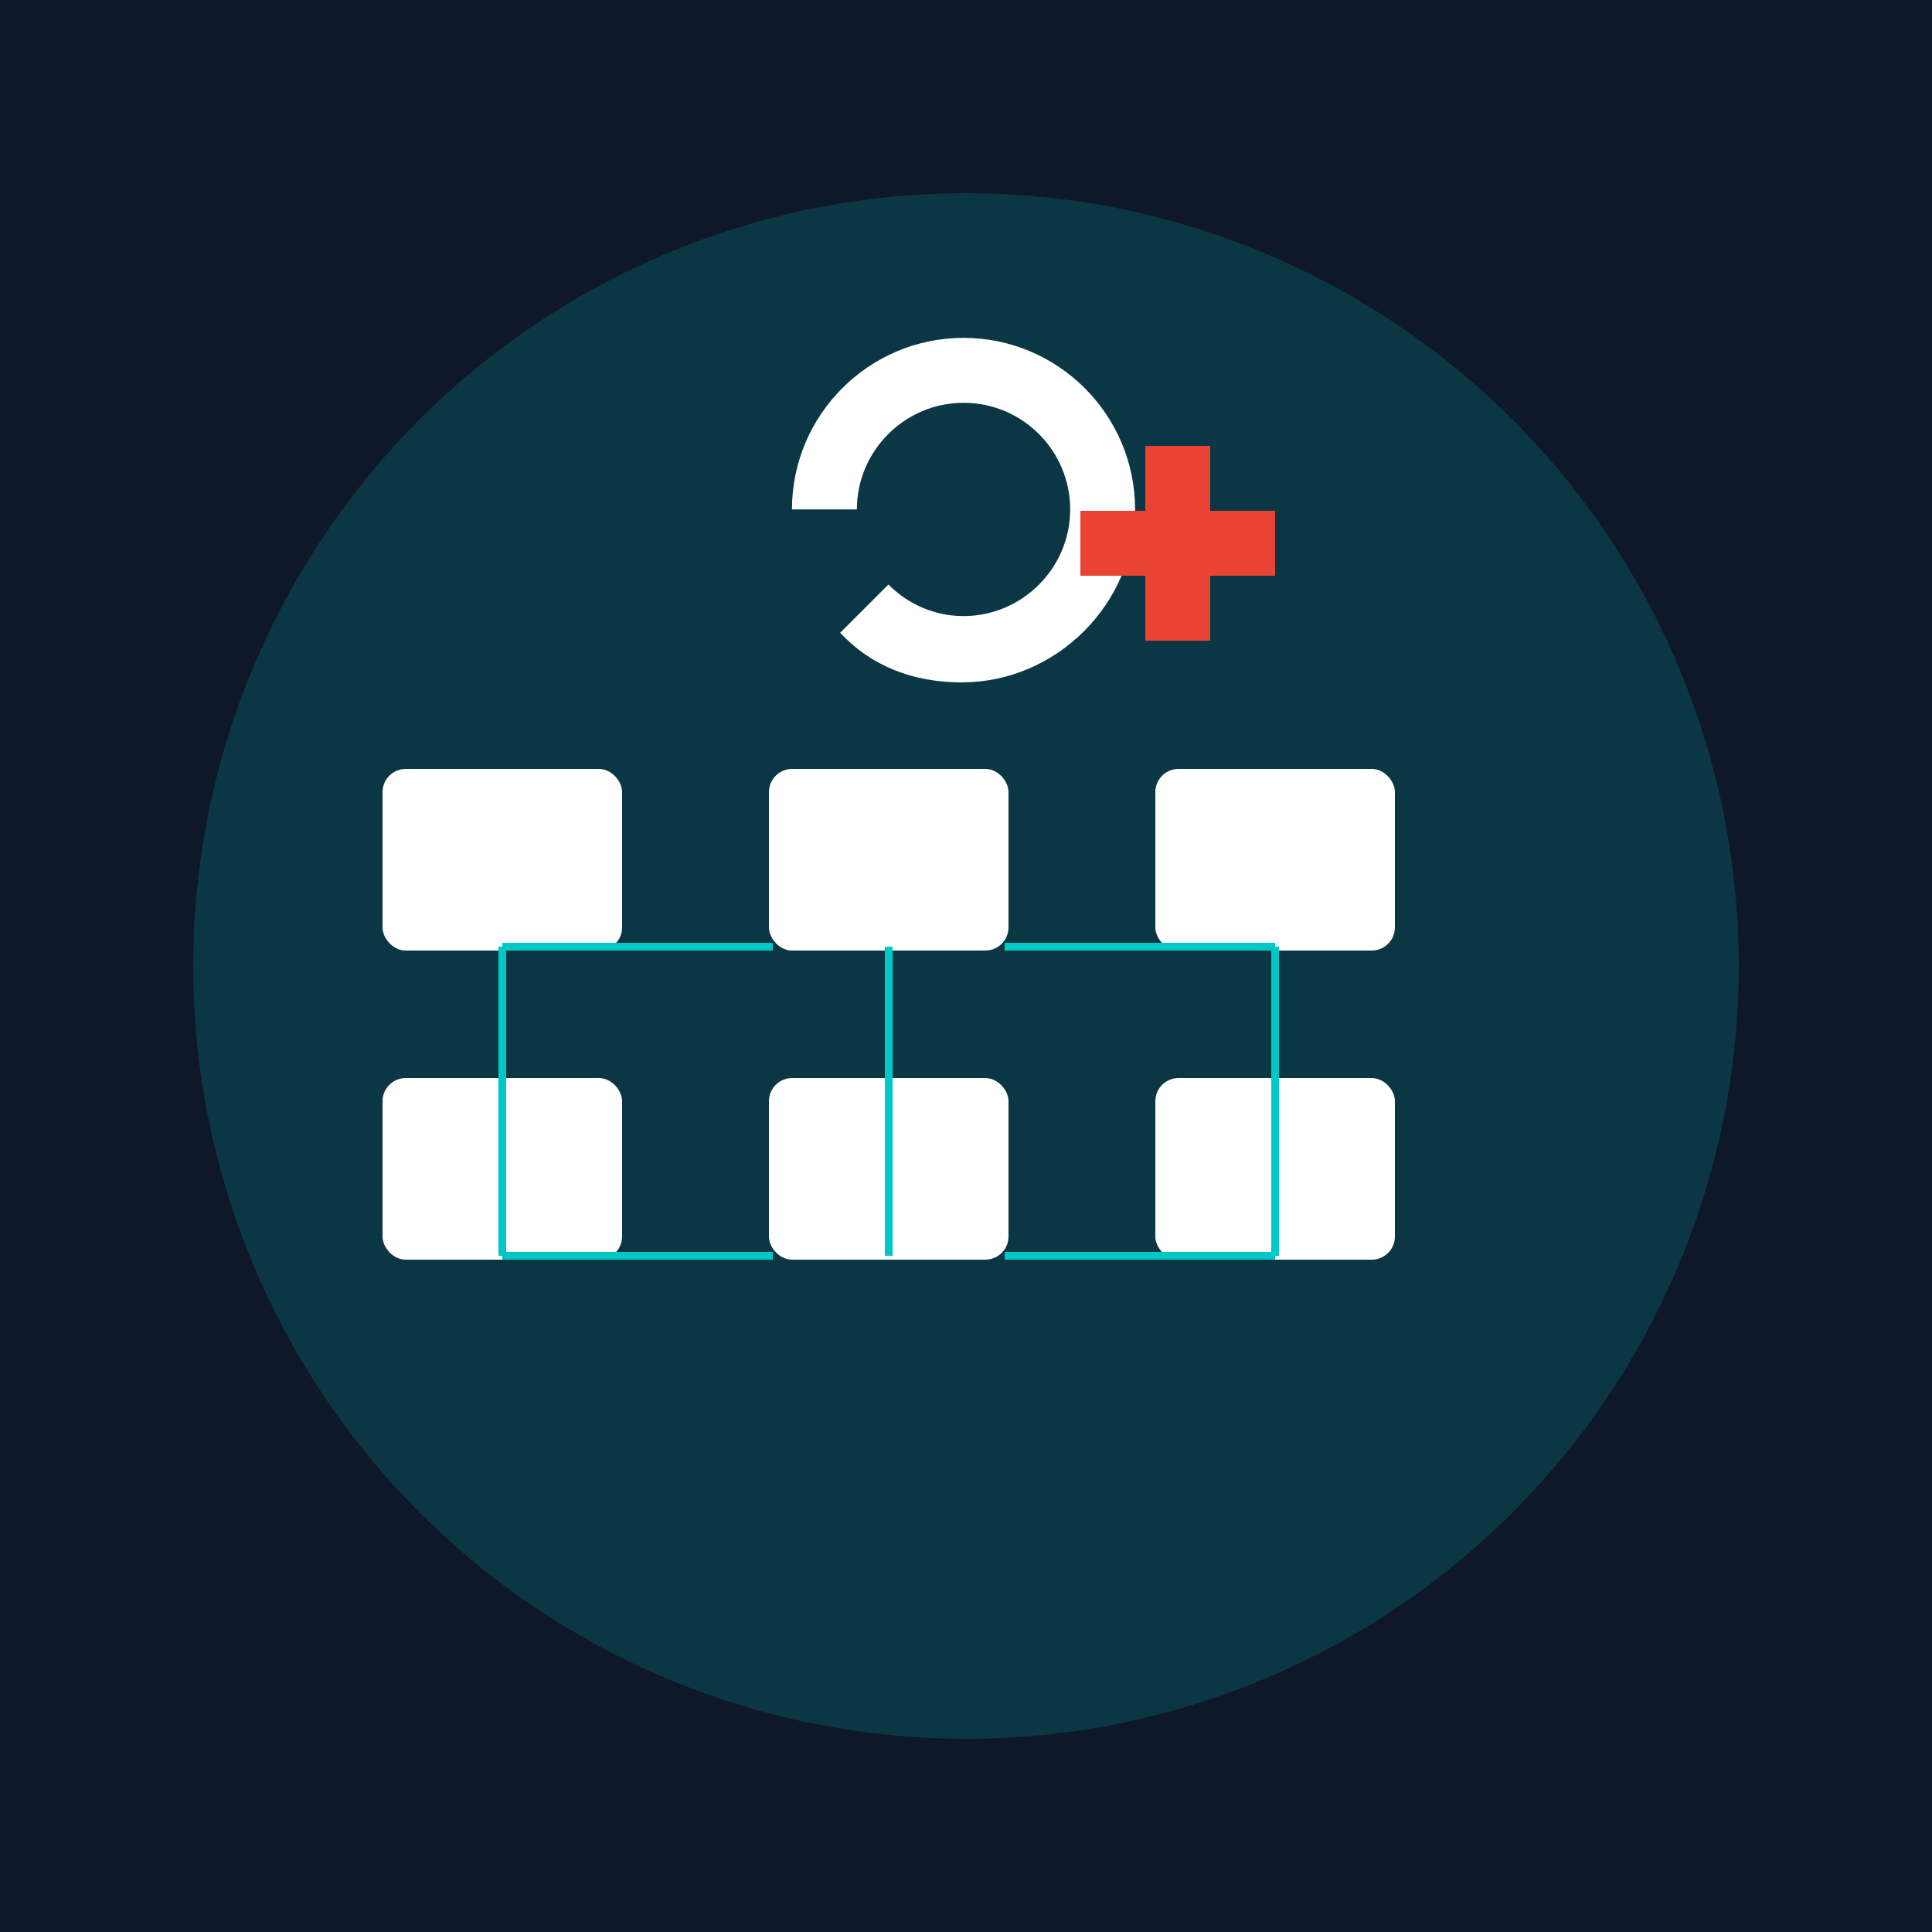 <svg xmlns="http://www.w3.org/2000/svg" viewBox="0 0 500 500" width="500" height="500">
  <style>
    .st0{fill:#0f172a;}
    .st1{fill:#00c8c8;}
    .st2{fill:#038387;}
    .st3{fill:#ffffff;}
    .st4{fill:rgba(255,255,255,0.2);}
    .st5{fill:rgba(3,131,135,0.3);}
    .gmail{fill:#EA4335;}
    .drive{fill:#0F9D58;}
    .docs{fill:#4285F4;}
    .meet{fill:#FBBC04;}
  </style>
  <rect class="st0" width="500" height="500"/>
  <circle class="st5" cx="250" cy="250" r="200"/>
  
  <!-- Google Logo -->
  <g transform="translate(150, 80) scale(1.2)">
    <path class="st3" d="M82.4,80.5c-10.6,0-19.6-3.6-26.2-10.7l10.4-10.4c4.5,4.5,10.3,6.8,16.2,6.8c12.6,0,23-10.3,23-23
      s-10.3-23-23-23c-12.6,0-23,10.3-23,23h-14c0-20.4,16.6-37,37-37s37,16.6,37,37S102.8,80.5,82.4,80.5z"/>
    <path class="gmail" d="M150,43.5h-14v-14h-14v14h-14v14h14v14h14v-14h14V43.5z"/>
  </g>
  
  <!-- Google Workspace Apps -->
  <g transform="translate(100, 200)">
    <!-- Gmail -->
    <g transform="translate(0, 0)">
      <rect class="gmail" x="0" y="0" width="60" height="45" rx="5"/>
      <rect class="st3" x="0" y="0" width="60" height="45" rx="5" fill="none" stroke="#ffffff" stroke-width="2"/>
      <path class="st3" d="M5,5l25,20l25-20v35H5V5z"/>
    </g>
    
    <!-- Drive -->
    <g transform="translate(100, 0)">
      <rect class="drive" x="0" y="0" width="60" height="45" rx="5"/>
      <rect class="st3" x="0" y="0" width="60" height="45" rx="5" fill="none" stroke="#ffffff" stroke-width="2"/>
      <path class="st3" d="M30,5l20,35H10L30,5z"/>
    </g>
    
    <!-- Docs -->
    <g transform="translate(200, 0)">
      <rect class="docs" x="0" y="0" width="60" height="45" rx="5"/>
      <rect class="st3" x="0" y="0" width="60" height="45" rx="5" fill="none" stroke="#ffffff" stroke-width="2"/>
      <rect class="st3" x="15" y="10" width="30" height="5" rx="2"/>
      <rect class="st3" x="15" y="20" width="30" height="5" rx="2"/>
      <rect class="st3" x="15" y="30" width="30" height="5" rx="2"/>
    </g>
  </g>
  
  <g transform="translate(100, 280)">
    <!-- Meet -->
    <g transform="translate(0, 0)">
      <rect class="meet" x="0" y="0" width="60" height="45" rx="5"/>
      <rect class="st3" x="0" y="0" width="60" height="45" rx="5" fill="none" stroke="#ffffff" stroke-width="2"/>
      <rect class="st3" x="10" y="15" width="40" height="15" rx="2"/>
      <circle class="st3" cx="30" cy="22.5" r="5"/>
    </g>
    
    <!-- Calendar -->
    <g transform="translate(100, 0)">
      <rect class="st2" x="0" y="0" width="60" height="45" rx="5"/>
      <rect class="st3" x="0" y="0" width="60" height="45" rx="5" fill="none" stroke="#ffffff" stroke-width="2"/>
      <rect class="st3" x="10" y="5" width="40" height="10" rx="2"/>
      <rect class="st3" x="15" y="20" width="10" height="10" rx="1"/>
      <rect class="st3" x="35" y="20" width="10" height="10" rx="1"/>
    </g>
    
    <!-- Chat -->
    <g transform="translate(200, 0)">
      <rect class="st1" x="0" y="0" width="60" height="45" rx="5"/>
      <rect class="st3" x="0" y="0" width="60" height="45" rx="5" fill="none" stroke="#ffffff" stroke-width="2"/>
      <path class="st3" d="M10,15h40v20H35l-5,5v-5H10V15z"/>
    </g>
  </g>
  
  <!-- Connection Lines -->
  <g stroke="#00c8c8" stroke-width="2">
    <line x1="130" y1="245" x2="200" y2="245"/>
    <line x1="260" y1="245" x2="330" y2="245"/>
    <line x1="130" y1="325" x2="200" y2="325"/>
    <line x1="260" y1="325" x2="330" y2="325"/>
    <line x1="130" y1="245" x2="130" y2="325"/>
    <line x1="230" y1="245" x2="230" y2="325"/>
    <line x1="330" y1="245" x2="330" y2="325"/>
  </g>
</svg>
